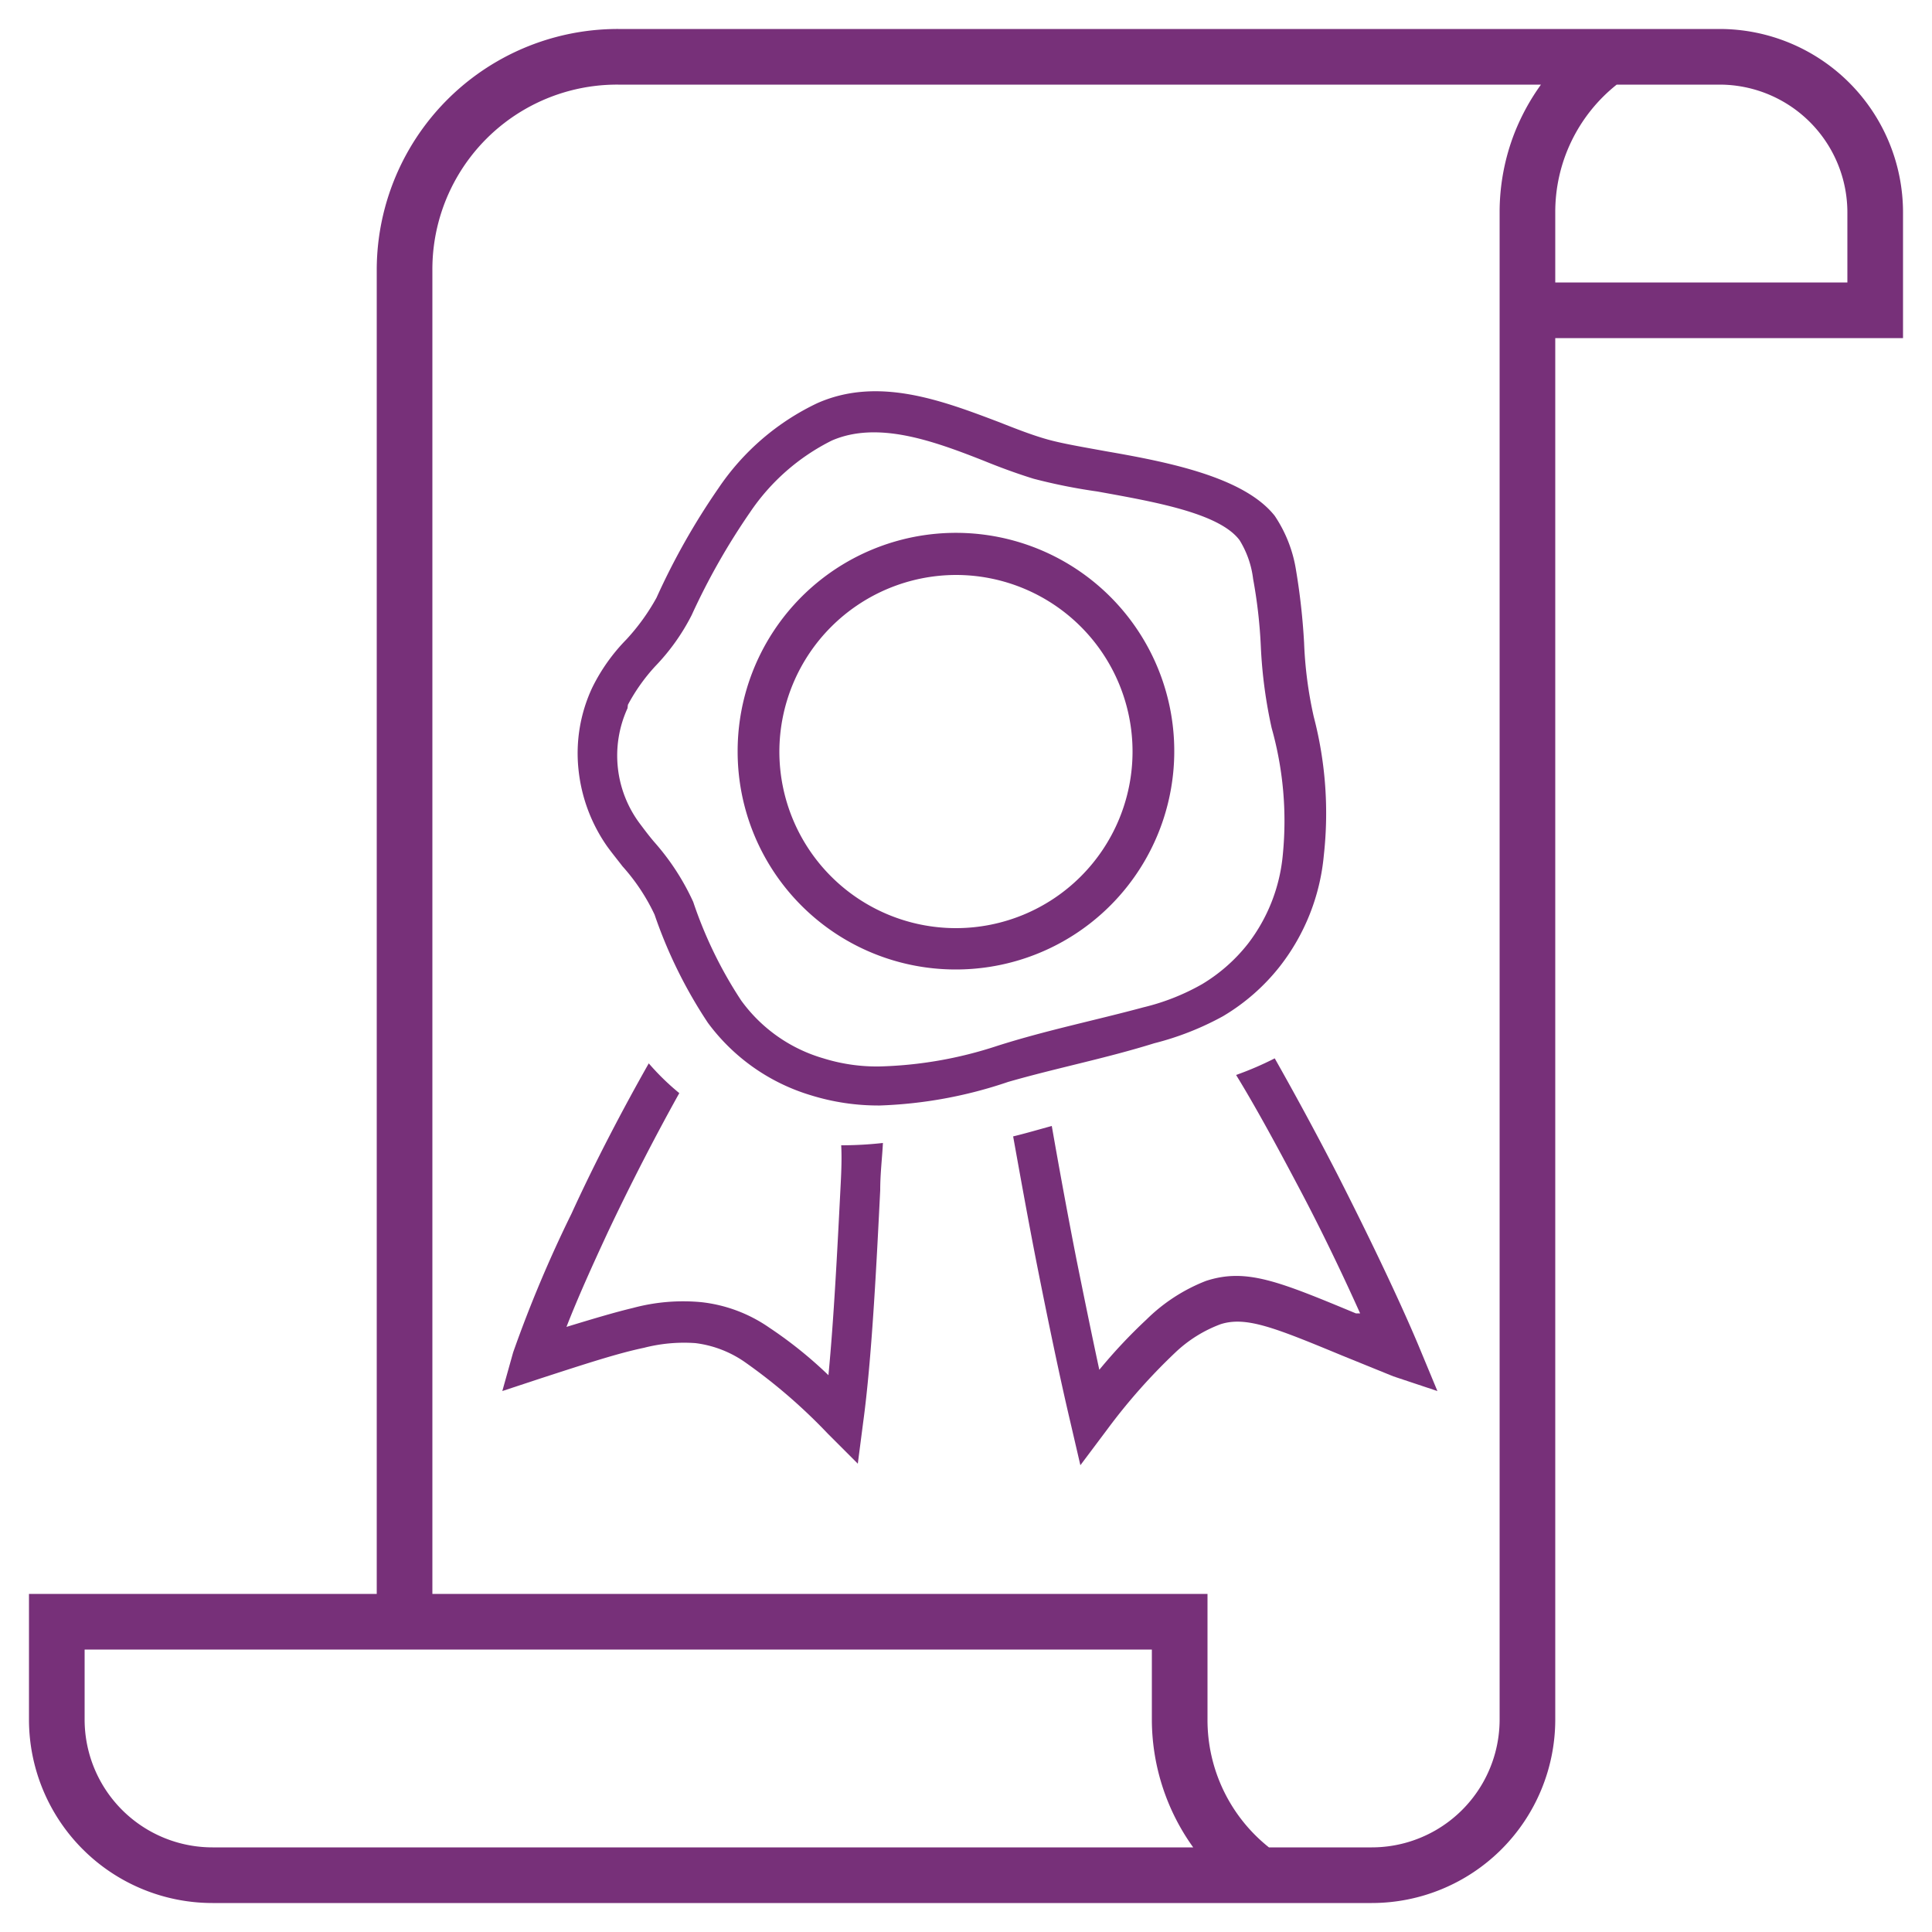 <svg id="classbiz" xmlns="http://www.w3.org/2000/svg" viewBox="0 0 50 50">
  <title>staff-qualifications</title>
  <path d="M44.5.75H16A6.24,6.24,0,0,0,9.75,7V41.25h-9V44.5A4.75,4.75,0,0,0,5.5,49.25h30a4.75,4.75,0,0,0,4.75-4.75V8.75h9V5.5A4.75,4.75,0,0,0,44.5.75ZM47.81,5.5V7.31H40.25V5.5a4.21,4.21,0,0,1,1.59-3.31H44.5A3.31,3.31,0,0,1,47.81,5.5ZM35.5,47.81H32.84a4.21,4.21,0,0,1-1.59-3.31V41.25H11.19V7A4.78,4.78,0,0,1,16,2.19H39.88a5.74,5.74,0,0,0-.68,1.24,5.64,5.64,0,0,0-.39,2.07v39A3.31,3.31,0,0,1,35.5,47.81Zm-4.62,0H5.5A3.31,3.31,0,0,1,2.19,44.5V42.69H29.81V44.5A5.68,5.68,0,0,0,30.88,47.81Z" fill="#773079"/>
  <path d="M24.74,25.09a5.65,5.65,0,1,0-5.65-5.64A5.64,5.64,0,0,0,24.74,25.09Zm0-10.21a4.57,4.57,0,1,1-4.57,4.57A4.58,4.58,0,0,1,24.74,14.88Z" fill="#773079"/>
  <path d="M21.75,30.78c-.08,1.57-.17,3.35-.31,4.81a10.92,10.92,0,0,0-1.53-1.23,3.81,3.81,0,0,0-1.76-.66,5,5,0,0,0-1.77.15c-.46.11-1,.27-1.72.49.3-.77.68-1.61,1.08-2.47.6-1.27,1.26-2.54,1.84-3.58a6.41,6.41,0,0,1-.79-.77c-.63,1.11-1.37,2.51-2,3.89A32.86,32.86,0,0,0,13.28,35L13,36l1-.33c1.2-.39,2-.65,2.67-.79A4.15,4.15,0,0,1,18,34.76a2.85,2.85,0,0,1,1.29.5,14.29,14.29,0,0,1,2.14,1.85l.77.77.14-1.08c.22-1.62.34-4,.44-6,0-.43.05-.83.07-1.22a9.77,9.77,0,0,1-1.08.06C21.79,30,21.77,30.4,21.75,30.78Z" fill="#773079"/>
  <path d="M15.71,21.9c.13.18.27.35.4.52a5.13,5.13,0,0,1,.83,1.25,12.18,12.18,0,0,0,1.38,2.8A5.15,5.15,0,0,0,21,28.35a5.88,5.88,0,0,0,1.77.26A11.47,11.47,0,0,0,26.09,28c1.25-.36,2.53-.61,3.78-1a7.51,7.51,0,0,0,1.78-.7,5.32,5.32,0,0,0,1.48-1.3,5.48,5.48,0,0,0,1.13-2.86A9.87,9.87,0,0,0,34,18.55a10.49,10.49,0,0,1-.25-1.91,17.07,17.07,0,0,0-.21-1.89,3.49,3.49,0,0,0-.55-1.4c-.79-1-2.74-1.39-4.36-1.67-.6-.11-1.14-.2-1.53-.31s-.8-.27-1.23-.44c-1.5-.57-3.14-1.19-4.71-.5a6.38,6.38,0,0,0-2.57,2.21,18,18,0,0,0-1.6,2.83,5.49,5.49,0,0,1-.78,1.08,4.8,4.8,0,0,0-.88,1.24,4,4,0,0,0-.36,2.11A4.22,4.22,0,0,0,15.71,21.9Zm.54-3.66a4.8,4.8,0,0,1,.71-1,5.48,5.48,0,0,0,.94-1.32,17.46,17.46,0,0,1,1.51-2.66,5.52,5.52,0,0,1,2.12-1.86c1.18-.51,2.6,0,3.92.52.44.18.88.34,1.3.47a14.51,14.51,0,0,0,1.65.33c1.43.26,3.15.55,3.68,1.26a2.46,2.46,0,0,1,.35,1,12.84,12.84,0,0,1,.2,1.75,12.31,12.31,0,0,0,.28,2.11,8.88,8.88,0,0,1,.29,3.27,4.44,4.44,0,0,1-.9,2.31,4.36,4.36,0,0,1-1.19,1.05,5.8,5.8,0,0,1-1.52.6c-1.26.34-2.54.6-3.79,1a10.56,10.56,0,0,1-3.05.53,4.65,4.65,0,0,1-1.44-.21,4,4,0,0,1-2.13-1.5,11,11,0,0,1-1.24-2.55,6.25,6.25,0,0,0-1-1.54c-.13-.15-.25-.31-.37-.47a2.94,2.94,0,0,1-.33-3Z" fill="#773079"/>
  <path d="M34.61,30.39c-.54-1.05-1.1-2.08-1.62-3a8.35,8.35,0,0,1-1,.43c.54.88,1.11,1.94,1.67,3s1.1,2.19,1.54,3.17l-.11,0c-2-.83-2.84-1.18-3.88-.84a4.53,4.53,0,0,0-1.54,1,13.54,13.54,0,0,0-1.22,1.3c-.19-.88-.39-1.86-.59-2.85-.24-1.22-.46-2.43-.64-3.46-.33.09-.67.19-1,.27.18,1,.4,2.23.63,3.39.29,1.46.59,2.9.85,4l.26,1.12.69-.92a15.19,15.19,0,0,1,1.77-2,3.44,3.44,0,0,1,1.17-.73c.66-.21,1.4.09,3.14.81l1.33.54L37.2,36l-.49-1.18C36.21,33.63,35.43,32,34.61,30.39Z" fill="#773079"/>
</svg>
